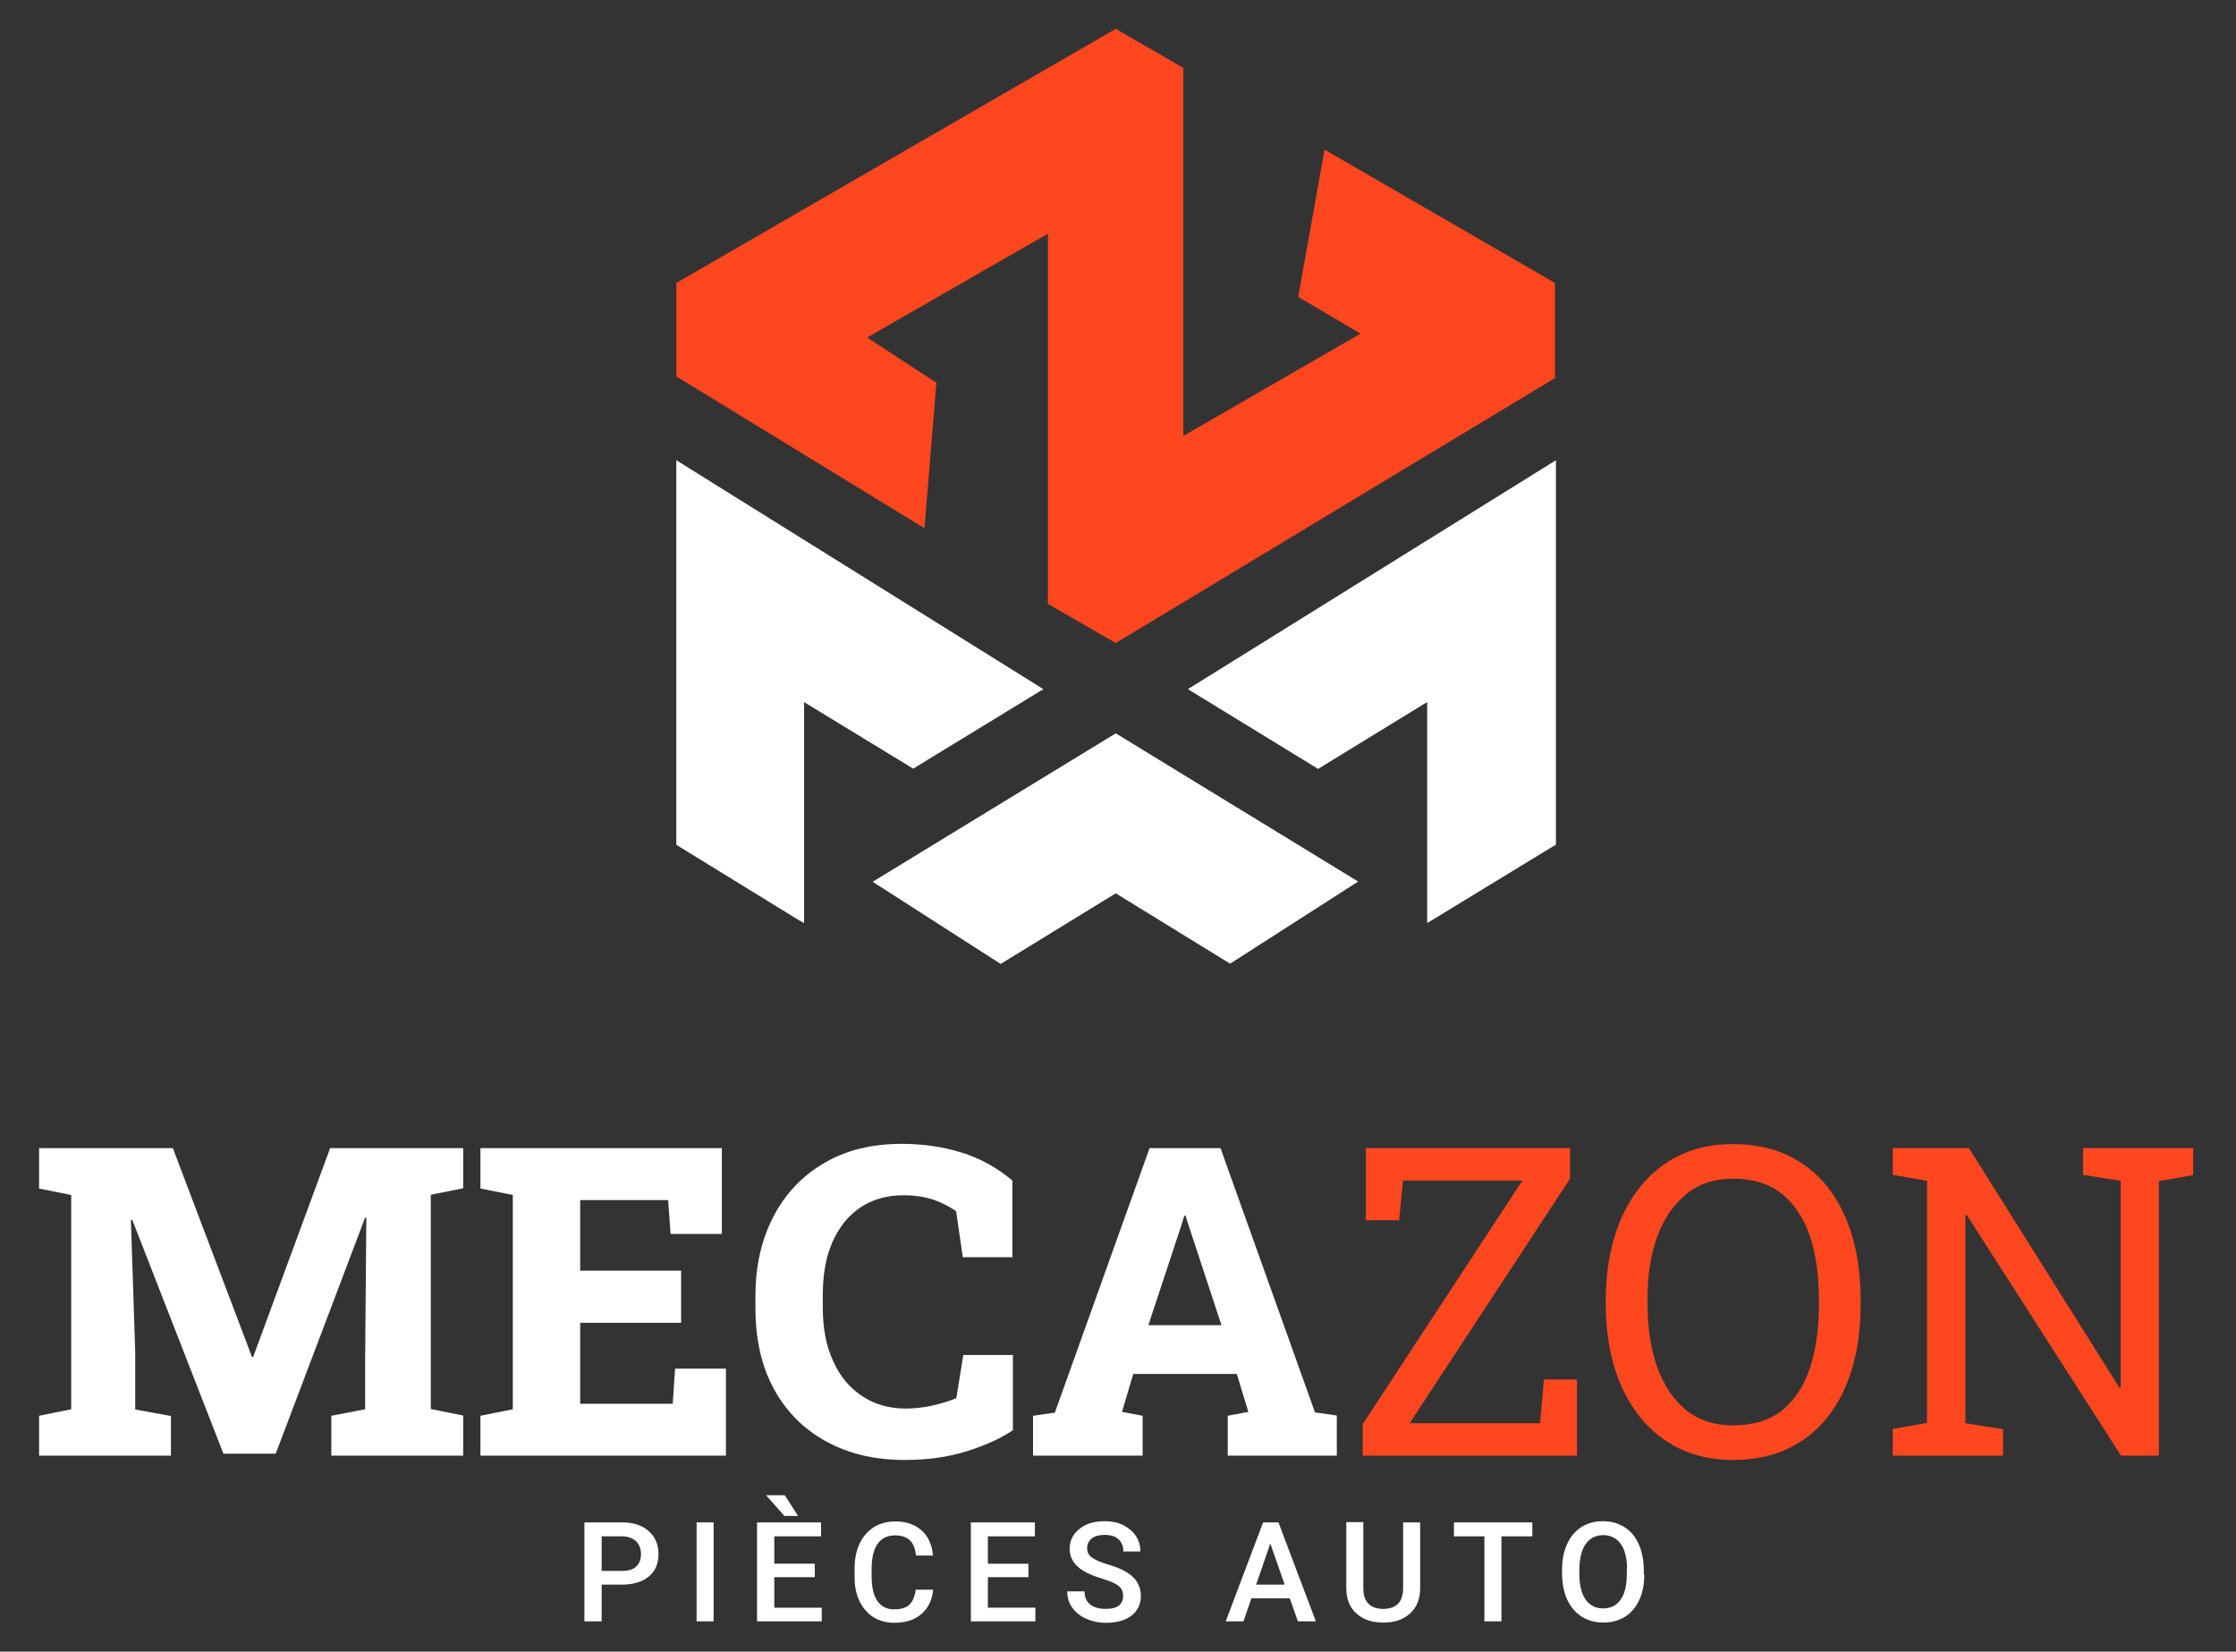 <svg width="176" height="130" viewBox="0 0 176 130" fill="none" xmlns="http://www.w3.org/2000/svg">
<rect x="0" y="0" width="176" height="130" fill="#333333" stroke="none"/>
<path d="M122.394 22.272V29.759L87.823 50.612L82.483 47.531V18.396L68.255 26.563L72.991 29.664L73.708 30.118L72.765 41.575L53.234 29.626V22.272L87.823 2.269L93.145 5.351V34.315L101.127 29.702L107.09 26.261L102.184 23.368L104.259 11.779L122.394 22.272Z" fill="#FF471F"/>
<path d="M82.124 54.242L71.878 60.5L63.292 55.263V72.657L62.763 72.355L53.234 66.494V36.225L82.124 54.242Z" fill="white"/>
<path d="M106.901 69.386L96.825 75.852L87.823 70.313L78.765 75.871L68.689 69.405L87.823 57.721L106.901 69.386Z" fill="white"/>
<path d="M122.469 36.225V66.494L122.319 66.569L112.336 72.657V55.263L112.298 55.282L103.75 60.519L93.503 54.242L122.469 36.225Z" fill="white"/>
<path d="M47.359 124.725V127.618H46V119.828H48.981C49.85 119.828 50.548 120.055 51.057 120.509C51.567 120.963 51.831 121.568 51.831 122.305C51.831 123.061 51.586 123.666 51.076 124.082C50.567 124.498 49.868 124.725 48.981 124.725H47.359ZM47.359 123.647H48.981C49.453 123.647 49.831 123.534 50.076 123.307C50.321 123.08 50.453 122.759 50.453 122.324C50.453 121.908 50.321 121.568 50.076 121.322C49.812 121.076 49.472 120.944 49.019 120.925H47.359V123.647Z" fill="white"/>
<path d="M56.171 127.618H54.831V119.828H56.171V127.618Z" fill="white"/>
<path d="M64.135 124.139H60.946V126.54H64.682V127.618H59.587V119.828H64.625V120.925H60.946V123.08H64.135V124.139ZM62.814 119.318H61.738L60.304 117.692H61.776L62.814 119.318Z" fill="white"/>
<path d="M73.457 125.084C73.381 125.916 73.079 126.559 72.532 127.032C72.004 127.504 71.287 127.731 70.4 127.731C69.777 127.731 69.23 127.58 68.758 127.296C68.286 126.994 67.928 126.578 67.663 126.048C67.399 125.5 67.267 124.876 67.267 124.158V123.439C67.267 122.702 67.399 122.059 67.663 121.492C67.928 120.925 68.305 120.509 68.777 120.206C69.267 119.904 69.834 119.753 70.456 119.753C71.305 119.753 72.004 119.98 72.532 120.452C73.06 120.925 73.362 121.568 73.438 122.437H72.098C72.041 121.87 71.871 121.473 71.607 121.227C71.343 120.982 70.966 120.849 70.456 120.849C69.871 120.849 69.418 121.057 69.097 121.492C68.777 121.927 68.626 122.551 68.607 123.383V124.082C68.607 124.933 68.758 125.576 69.06 126.011C69.362 126.446 69.796 126.672 70.381 126.672C70.909 126.672 71.305 126.559 71.57 126.313C71.834 126.067 72.004 125.67 72.079 125.122H73.457V125.084Z" fill="white"/>
<path d="M80.948 124.139H77.759V126.54H81.495V127.618H76.419V119.828H81.458V120.925H77.759V123.08H80.948V124.139Z" fill="white"/>
<path d="M88.402 125.614C88.402 125.273 88.289 125.009 88.043 124.82C87.798 124.631 87.364 124.441 86.741 124.252C86.119 124.063 85.609 123.855 85.251 123.628C84.534 123.175 84.194 122.608 84.194 121.889C84.194 121.265 84.458 120.736 84.968 120.339C85.477 119.923 86.138 119.734 86.949 119.734C87.496 119.734 87.968 119.828 88.402 120.036C88.817 120.244 89.157 120.528 89.402 120.887C89.647 121.265 89.761 121.662 89.761 122.116H88.421C88.421 121.7 88.289 121.398 88.043 121.152C87.798 120.925 87.421 120.811 86.949 120.811C86.515 120.811 86.156 120.906 85.93 121.095C85.685 121.284 85.571 121.549 85.571 121.889C85.571 122.173 85.704 122.418 85.968 122.608C86.232 122.797 86.666 122.986 87.27 123.156C87.874 123.345 88.364 123.534 88.723 123.78C89.081 124.007 89.364 124.271 89.534 124.574C89.704 124.876 89.798 125.217 89.798 125.614C89.798 126.256 89.553 126.786 89.062 127.164C88.572 127.542 87.892 127.731 87.043 127.731C86.477 127.731 85.968 127.618 85.496 127.41C85.024 127.202 84.666 126.918 84.401 126.54C84.137 126.181 84.005 125.746 84.005 125.254H85.364C85.364 125.689 85.515 126.048 85.798 126.275C86.081 126.521 86.515 126.635 87.043 126.635C87.515 126.635 87.874 126.54 88.1 126.351C88.289 126.181 88.402 125.935 88.402 125.614Z" fill="white"/>
<path d="M101.517 125.803H98.498L97.875 127.618H96.478L99.422 119.828H100.63L103.574 127.618H102.159L101.517 125.803ZM98.875 124.725H101.121L99.988 121.492L98.875 124.725Z" fill="white"/>
<path d="M111.783 119.828V125.028C111.783 125.859 111.518 126.502 110.99 126.994C110.462 127.485 109.763 127.712 108.877 127.712C107.99 127.712 107.273 127.467 106.763 126.994C106.235 126.521 105.97 125.859 105.97 125.009V119.809H107.31V125.028C107.31 125.557 107.442 125.954 107.707 126.219C107.971 126.502 108.367 126.635 108.877 126.635C109.914 126.635 110.443 126.086 110.443 124.99V119.828H111.783Z" fill="white"/>
<path d="M120.595 120.925H118.18V127.618H116.84V120.925H114.443V119.828H120.614V120.925H120.595Z" fill="white"/>
<path d="M129.426 123.931C129.426 124.687 129.294 125.368 129.03 125.935C128.766 126.502 128.389 126.956 127.898 127.258C127.407 127.561 126.841 127.712 126.2 127.712C125.577 127.712 125.011 127.561 124.52 127.258C124.029 126.956 123.652 126.502 123.369 125.935C123.105 125.368 122.973 124.706 122.954 123.969V123.534C122.954 122.778 123.086 122.097 123.35 121.53C123.614 120.944 123.992 120.509 124.482 120.188C124.973 119.885 125.539 119.734 126.162 119.734C126.803 119.734 127.351 119.885 127.841 120.188C128.332 120.49 128.709 120.925 128.974 121.511C129.238 122.078 129.37 122.759 129.389 123.515V123.931H129.426ZM128.068 123.515C128.068 122.645 127.898 121.984 127.577 121.53C127.256 121.076 126.785 120.83 126.2 120.83C125.615 120.83 125.162 121.057 124.822 121.511C124.501 121.965 124.331 122.626 124.313 123.458V123.912C124.313 124.763 124.482 125.425 124.803 125.897C125.143 126.37 125.596 126.597 126.181 126.597C126.785 126.597 127.237 126.37 127.558 125.916C127.879 125.462 128.049 124.801 128.049 123.912V123.515H128.068Z" fill="white"/>
<path d="M3.076 114.572V111.434L5.605 110.924V94.059L3.076 93.549V90.372H5.605H13.606L19.833 106.802H19.927L25.985 90.372H36.458V93.53L33.91 94.04V110.905L36.458 111.415V114.572H26.079V111.434L28.74 110.924V106.991L28.834 95.855L28.74 95.836L21.701 114.421H17.587L10.416 96.025L10.303 96.044L10.643 106.367V110.942L13.455 111.453V114.572H3.076Z" fill="white"/>
<path d="M37.816 114.572V111.434L40.364 110.924V94.059L37.816 93.549V90.372H56.819V97.122H52.781L52.592 94.456H45.667V100.015H53.611V104.117H45.667V110.489H52.951L53.139 107.728H57.14V114.572H37.816Z" fill="white"/>
<path d="M71.198 114.913C68.877 114.913 66.839 114.44 65.066 113.476C63.292 112.512 61.914 111.15 60.933 109.354C59.952 107.577 59.461 105.441 59.461 102.945V102C59.461 99.655 59.933 97.594 60.857 95.798C61.782 94.002 63.103 92.584 64.839 91.563C66.556 90.542 68.594 90.032 70.972 90.032C72.632 90.032 74.199 90.259 75.671 90.713C77.143 91.166 78.482 91.904 79.69 92.925V98.956H75.784L75.255 95.326C74.878 95.08 74.482 94.853 74.067 94.664C73.651 94.475 73.199 94.324 72.708 94.229C72.217 94.135 71.689 94.078 71.123 94.078C69.821 94.078 68.689 94.399 67.745 95.023C66.802 95.647 66.066 96.555 65.537 97.727C65.009 98.899 64.763 100.317 64.763 101.962V102.945C64.763 104.533 65.028 105.932 65.575 107.123C66.103 108.314 66.877 109.241 67.858 109.884C68.84 110.545 69.991 110.867 71.293 110.867C71.972 110.867 72.67 110.791 73.35 110.64C74.029 110.489 74.671 110.3 75.274 110.054L75.822 106.651H79.728V112.568C78.784 113.211 77.577 113.759 76.142 114.213C74.652 114.686 73.029 114.913 71.198 114.913Z" fill="white"/>
<path d="M81.313 114.572V111.434L83.03 111.188L90.484 90.372H96.07L103.505 111.169L105.222 111.415V114.572H96.636V111.434L98.259 111.131L97.353 108.144H89.201L88.314 111.131L89.937 111.434V114.572H81.313ZM90.39 104.306H96.145L93.56 96.46L93.315 95.685H93.22L92.956 96.536L90.39 104.306Z" fill="white"/>
<path d="M107.26 114.572V112.096L119.828 92.925H110.43L110.128 96.044H107.505V90.372H123.583V92.773L110.958 112.02H121.224L121.526 108.579H124.13V114.572H107.26Z" fill="#FF471F"/>
<path d="M136.396 114.913C134.83 114.913 133.433 114.61 132.207 114.024C130.961 113.419 129.923 112.587 129.055 111.491C128.187 110.394 127.527 109.108 127.074 107.615C126.621 106.121 126.395 104.476 126.395 102.661V102.321C126.395 100.525 126.621 98.88 127.074 97.368C127.527 95.874 128.187 94.57 129.055 93.473C129.923 92.376 130.98 91.526 132.207 90.939C133.452 90.335 134.849 90.051 136.396 90.051C138.038 90.051 139.491 90.353 140.736 90.939C141.982 91.544 143.038 92.376 143.887 93.473C144.737 94.57 145.378 95.874 145.812 97.368C146.246 98.861 146.454 100.525 146.454 102.321V102.661C146.454 104.476 146.246 106.121 145.812 107.615C145.378 109.108 144.737 110.413 143.887 111.491C143.038 112.587 142 113.419 140.736 114.024C139.491 114.61 138.038 114.913 136.396 114.913ZM136.396 112.19C138 112.19 139.302 111.793 140.283 110.999C141.264 110.205 142 109.09 142.472 107.653C142.944 106.216 143.17 104.552 143.17 102.661V102.283C143.17 100.393 142.944 98.748 142.472 97.33C142 95.912 141.264 94.796 140.283 93.983C139.283 93.189 138 92.773 136.415 92.773C134.962 92.773 133.735 93.171 132.735 93.983C131.735 94.796 130.961 95.912 130.452 97.33C129.923 98.748 129.678 100.393 129.678 102.283V102.661C129.678 104.552 129.942 106.197 130.452 107.634C130.98 109.071 131.735 110.186 132.735 110.999C133.716 111.793 134.943 112.19 136.396 112.19Z" fill="#FF471F"/>
<path d="M148.983 114.572V112.474L151.681 112.001V92.944L148.983 92.471V90.372H151.681H154.983L166.834 109.241L166.928 109.203V92.944L163.966 92.471V90.372H169.929H172.627V92.49L169.929 92.963V114.572H166.947L154.795 95.609L154.7 95.647V112.02L157.663 112.493V114.572H148.983Z" fill="#FF471F"/>
</svg>
